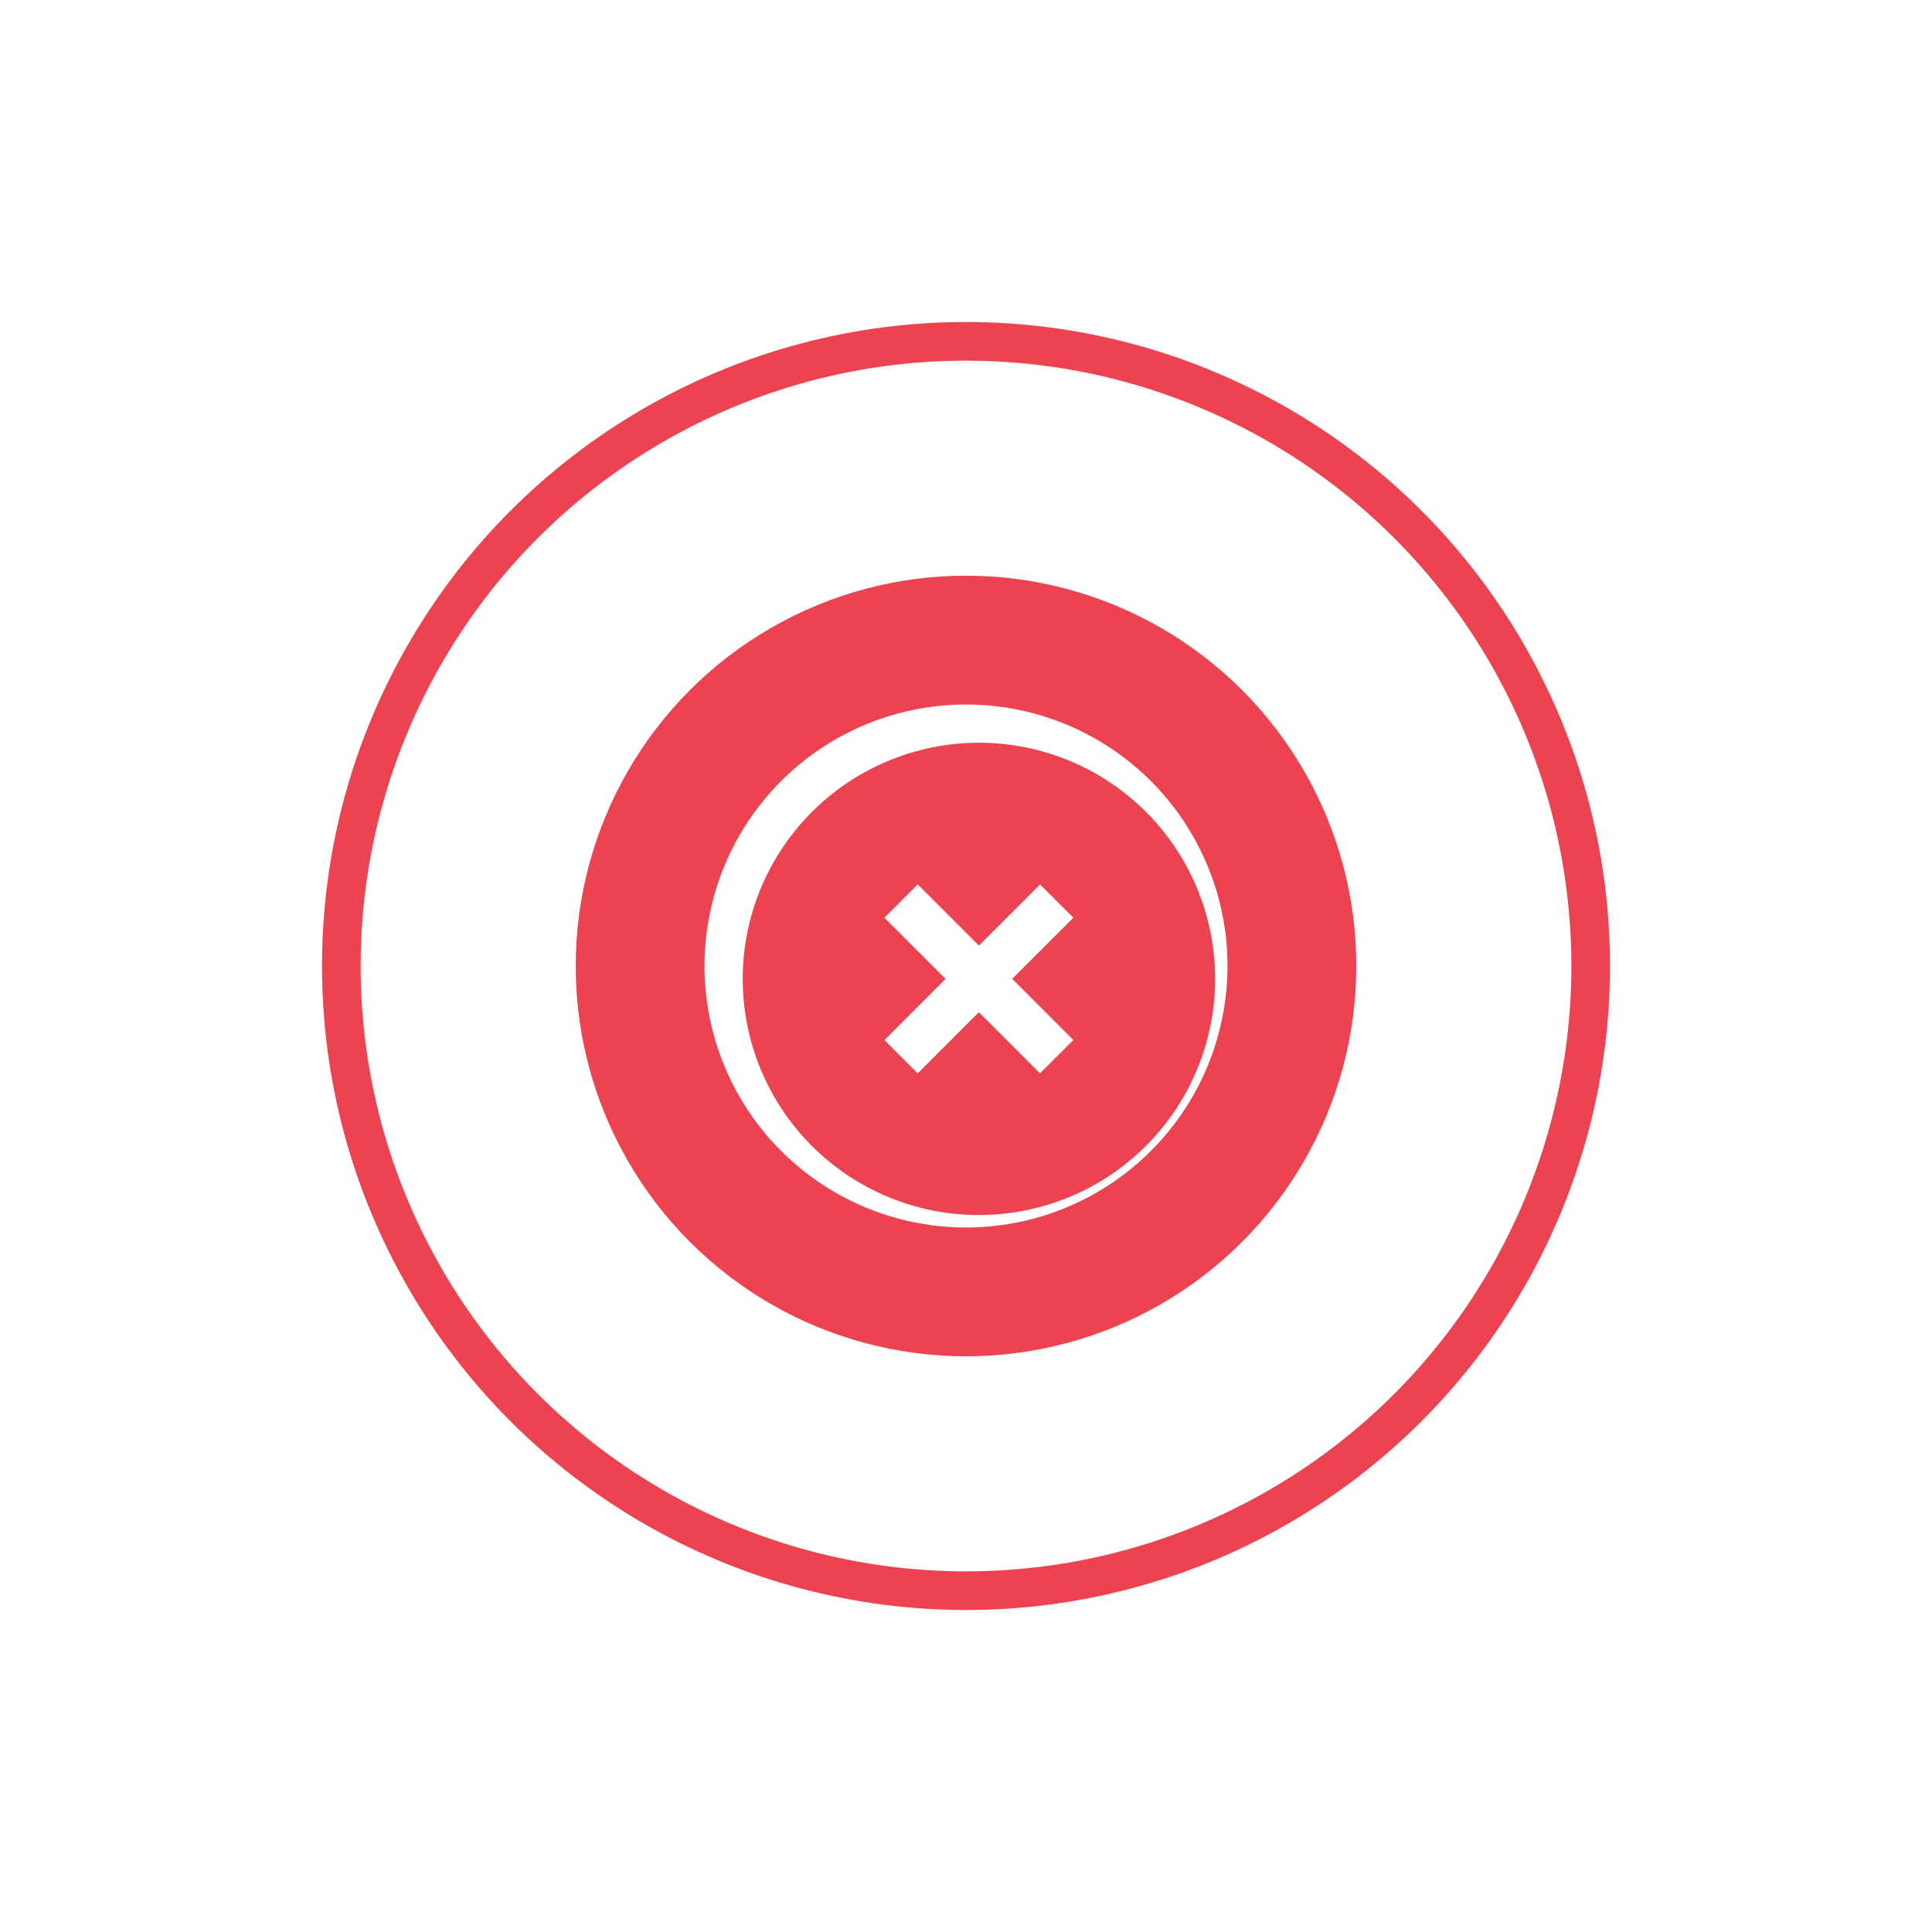 <svg width="300" height="300" viewBox="0 0 300 300" fill="none" xmlns="http://www.w3.org/2000/svg">
<g filter="url(#filter0_f)">
<circle cx="150" cy="150" r="97" stroke="#ED4350" stroke-width="6"/>
</g>
<mask id="mask0" mask-type="alpha" maskUnits="userSpaceOnUse" x="50" y="50" width="200" height="200">
<circle cx="150" cy="150" r="99.5" fill="#3CEEEE" stroke="#50AA56"/>
</mask>
<g mask="url(#mask0)">
<g filter="url(#filter1_f)">
<circle cx="150" cy="150" r="50.606" stroke="#ED4350" stroke-width="20"/>
</g>
</g>
<path d="M152 188.667C142.273 188.675 132.941 184.815 126.063 177.937C119.185 171.059 115.325 161.727 115.333 152V151.267C115.633 136.572 124.675 123.474 138.31 117.985C151.945 112.495 167.54 115.674 177.938 126.062C188.434 136.549 191.575 152.328 185.896 166.035C180.217 179.742 166.837 188.675 152 188.667ZM152 157.17L161.497 166.667L166.667 161.497L157.17 152L166.667 142.503L161.497 137.333L152 146.83L142.503 137.333L137.333 142.503L146.83 152L137.333 161.497L142.503 166.667L152 157.174V157.17Z" fill="#ED4350"/>
<defs>
<filter id="filter0_f" x="0" y="0" width="300" height="300" filterUnits="userSpaceOnUse" color-interpolation-filters="sRGB">
<feFlood flood-opacity="0" result="BackgroundImageFix"/>
<feBlend mode="normal" in="SourceGraphic" in2="BackgroundImageFix" result="shape"/>
<feGaussianBlur stdDeviation="25" result="effect1_foregroundBlur"/>
</filter>
<filter id="filter1_f" x="39.394" y="39.394" width="221.212" height="221.212" filterUnits="userSpaceOnUse" color-interpolation-filters="sRGB">
<feFlood flood-opacity="0" result="BackgroundImageFix"/>
<feBlend mode="normal" in="SourceGraphic" in2="BackgroundImageFix" result="shape"/>
<feGaussianBlur stdDeviation="25" result="effect1_foregroundBlur"/>
</filter>
</defs>
</svg>
